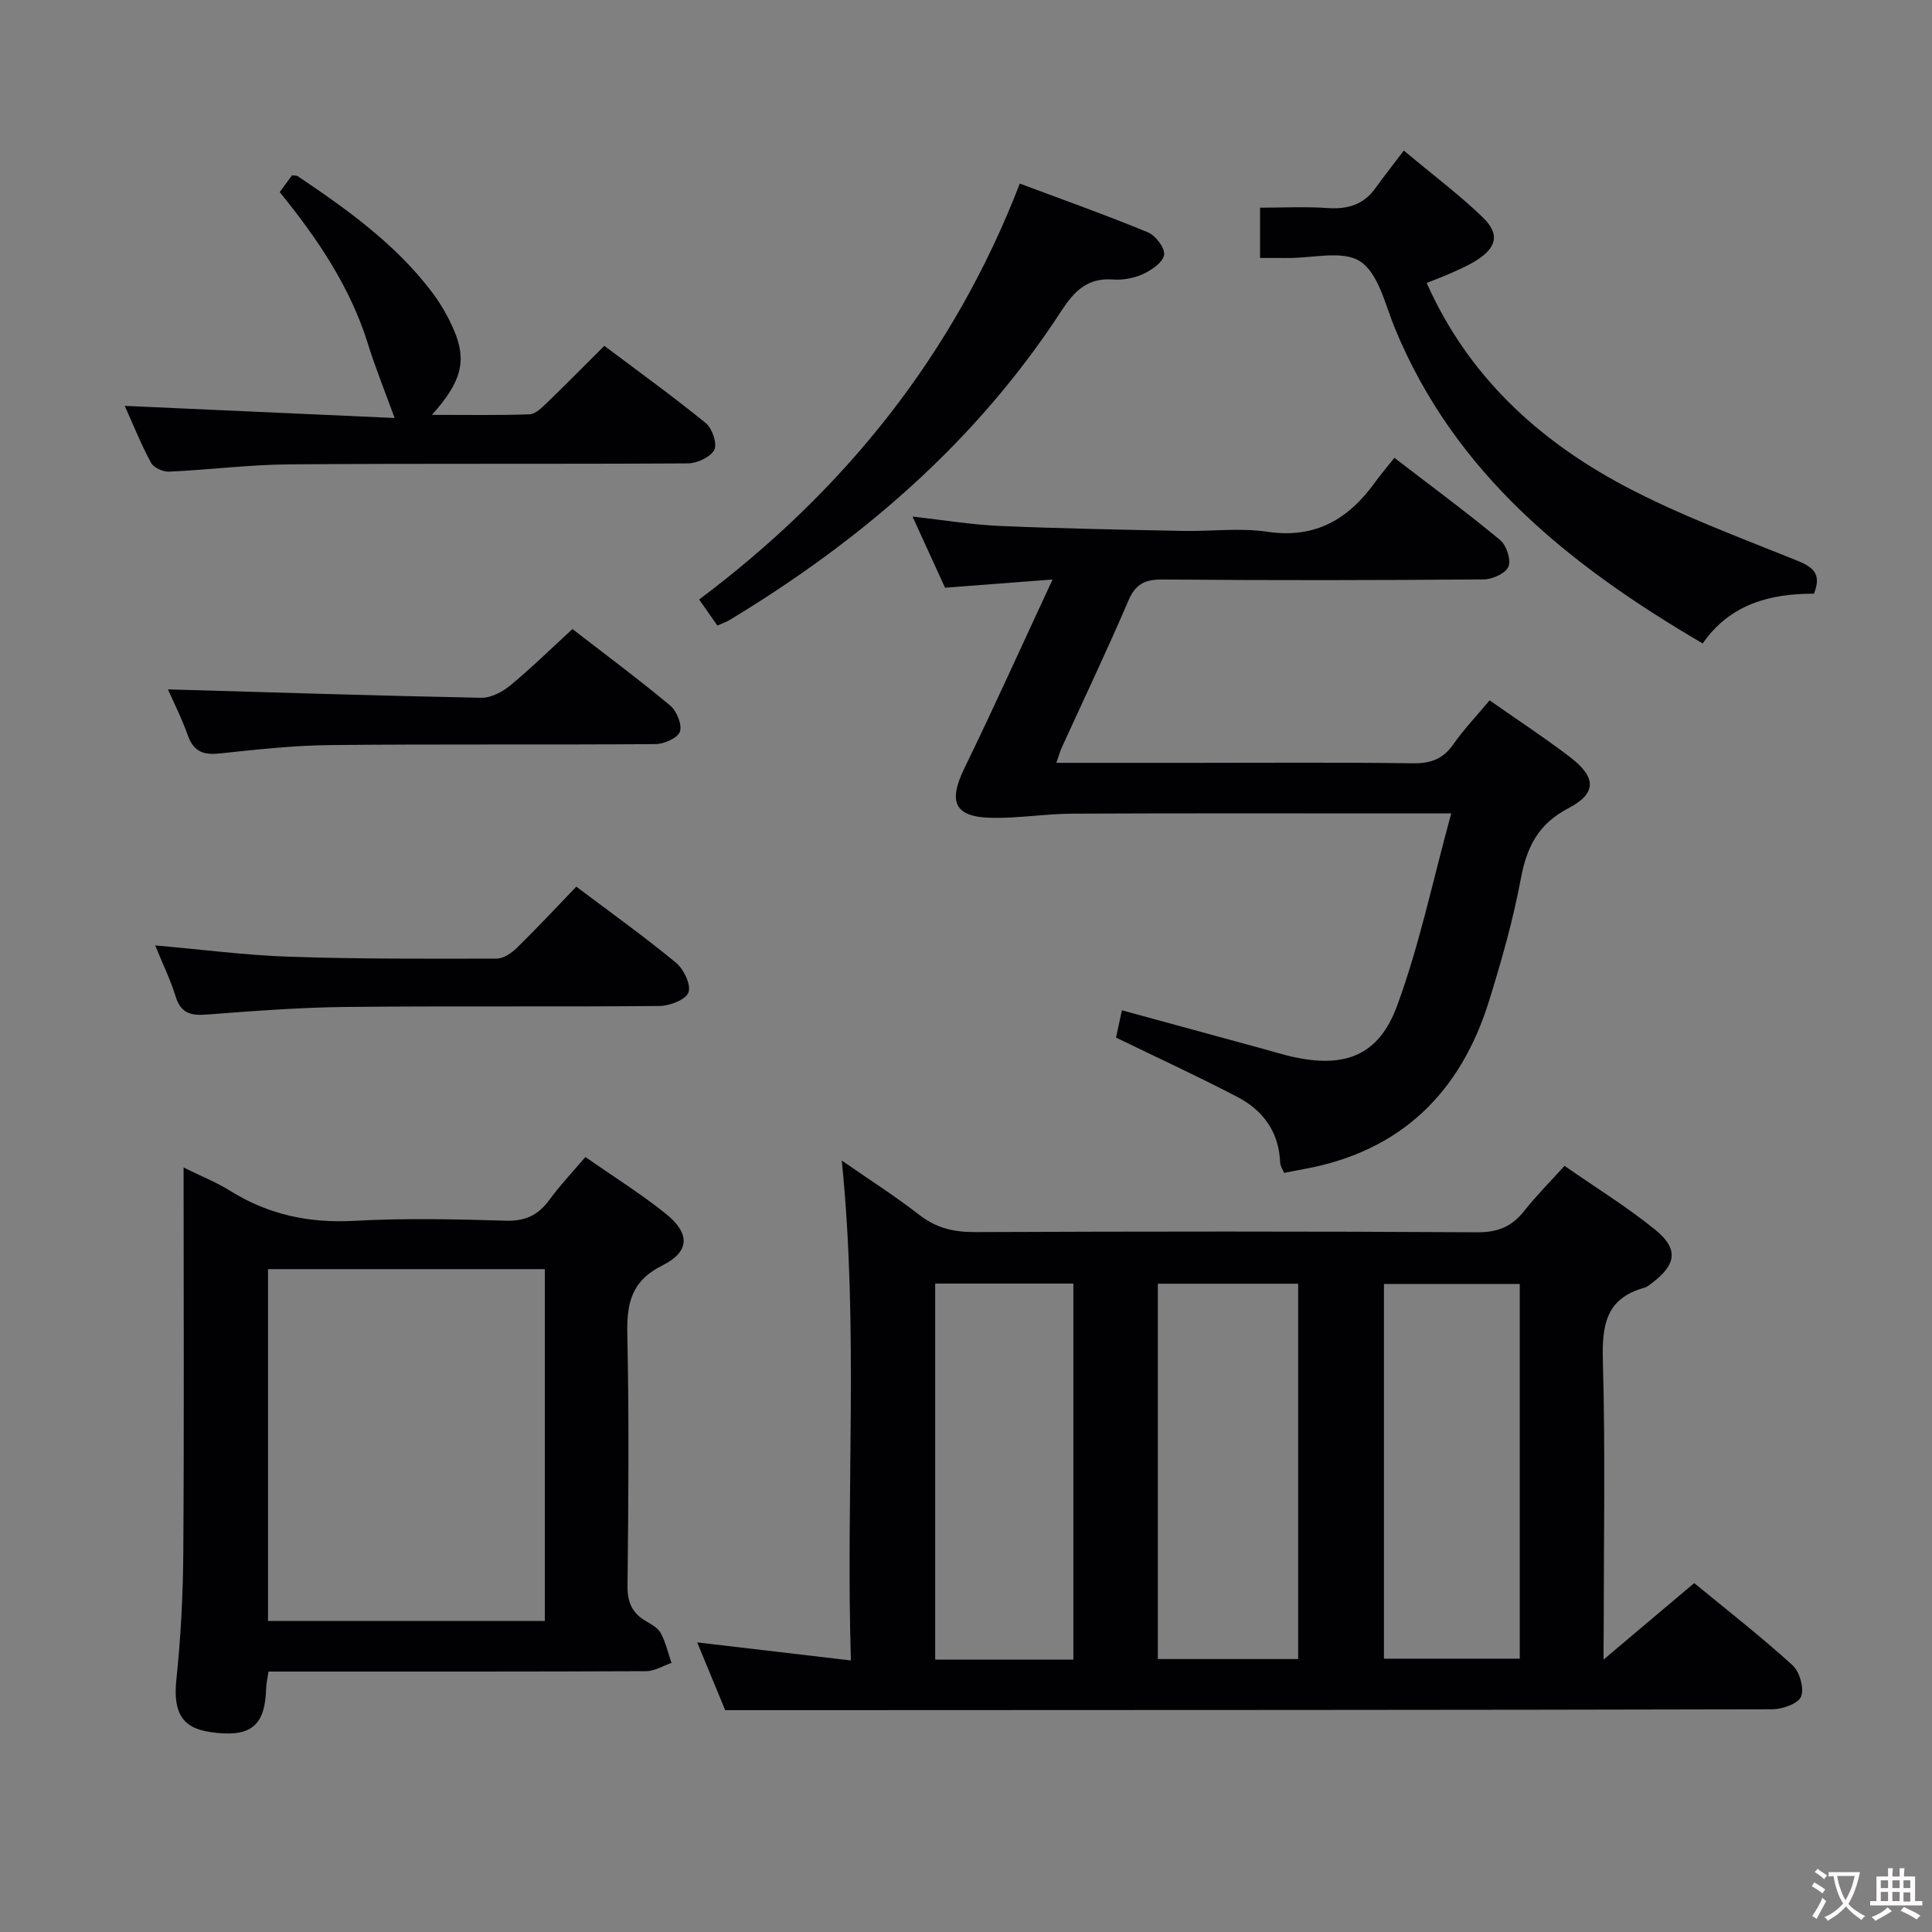 <svg enable-background="new 0 0 400 400" viewBox="0 0 400 400" xmlns="http://www.w3.org/2000/svg"><rect x="0" y="0" width="400" height="400" fill="#808080" stroke="none"/><g fill="#010103"><path d="m332 343.6c6.73-5.68 12.64-10.67 18.77-15.84 6.89 5.67 13.84 11.09 20.35 17 1.48 1.34 2.46 4.8 1.77 6.51-.61 1.48-3.91 2.62-6.02 2.62-65.82.16-131.65.15-197.47.18-6.14 0-12.29 0-19.26 0-1.57-3.8-3.51-8.49-5.79-14.03 10.8 1.27 20.86 2.45 31.82 3.74-1.08-34.52 1.64-68.72-1.89-103.5 5.57 3.87 11.01 7.33 16.08 11.27 3.51 2.72 7.14 3.56 11.51 3.54 34.66-.14 69.32-.17 103.99.04 4.3.03 7.19-1.21 9.75-4.46 2.45-3.11 5.27-5.93 8.3-9.29 6.44 4.48 12.96 8.49 18.85 13.28 4.81 3.92 4.28 7.17-.67 10.93-.53.4-1.08.87-1.69 1.04-7.99 2.21-8.75 7.86-8.54 15.19.52 18.65.17 37.32.17 55.99-.03 1.56-.03 3.15-.03 5.79zm-92.28-.11h29.05c0-26.06 0-51.78 0-77.71-9.77 0-19.3 0-29.05 0zm-17.49-77.74c-9.78 0-19.17 0-28.61 0v77.86h28.61c0-25.93 0-51.63 0-77.86zm92.42.08c-9.48 0-18.83 0-28.12 0v77.58h28.12c0-25.84 0-51.27 0-77.58z"/><path d="m300.46 168.41c-4.43 0-6.91 0-9.38 0-22.99 0-45.99-.06-68.98.05-5.47.03-10.94.92-16.41.87-8.07-.06-9.5-3.17-5.97-10.39 6.1-12.51 11.8-25.21 18.2-38.96-8.11.62-14.94 1.14-22.26 1.7-2.09-4.58-4.28-9.36-6.73-14.73 6.36.71 12.2 1.69 18.06 1.94 12.63.55 25.27.77 37.91 1.03 5.83.12 11.77-.68 17.47.17 10.01 1.5 16.86-2.64 22.38-10.32 1.16-1.61 2.46-3.11 3.95-4.98 7.82 6.01 15.02 11.32 21.89 17.02 1.31 1.09 2.29 4.07 1.72 5.5-.55 1.38-3.3 2.63-5.09 2.65-22.16.18-44.32.21-66.48.02-3.66-.03-5.63.89-7.12 4.38-4.38 10.23-9.17 20.28-13.79 30.4-.39.87-.64 1.8-1.12 3.18h27.78c15.33 0 30.66-.12 45.98.09 3.69.05 6.27-.84 8.42-3.92 2.18-3.12 4.84-5.91 7.52-9.11 5.61 3.94 11.28 7.65 16.65 11.75 5.45 4.16 5.59 7.49-.35 10.59-6.34 3.31-8.64 8.14-9.87 14.74-1.58 8.45-3.96 16.79-6.51 25.03-5.89 19.07-18.26 31.26-38.3 34.92-1.28.23-2.56.49-4.17.8-.28-.69-.79-1.4-.82-2.12-.23-6.3-3.49-10.79-8.8-13.57-8.2-4.29-16.62-8.16-25.18-12.32.31-1.43.72-3.35 1.22-5.65 9.9 2.7 19.72 5.39 29.55 8.07 1.91.52 3.81 1.12 5.74 1.55 10.79 2.41 17.87-.16 21.69-10.57 4.61-12.51 7.33-25.69 11.2-39.81z"/><path d="m121.2 239.55c5.74 4.01 11.38 7.53 16.54 11.65s5.17 7.9-.61 10.8c-6.51 3.26-7.39 7.92-7.25 14.38.38 17.31.23 34.64.04 51.96-.04 3.43.98 5.66 3.85 7.32 1.14.66 2.48 1.41 3.05 2.49 1.01 1.9 1.5 4.08 2.2 6.14-1.74.6-3.49 1.7-5.23 1.71-24.15.11-48.3.08-72.45.08-1.82 0-3.63 0-5.75 0-.19 1.31-.46 2.4-.49 3.49-.19 7.33-2.87 9.94-10.06 9.22-5.45-.55-9.47-2.09-8.53-10.99.92-8.75 1.38-17.58 1.44-26.38.18-26.3.06-52.6.06-79.7 3.56 1.76 6.79 3.04 9.68 4.85 7.9 4.93 16.32 6.7 25.65 6.19 10.46-.58 20.98-.33 31.47-.03 3.94.11 6.57-1.14 8.84-4.19 2.25-3.08 4.87-5.85 7.55-8.99zm-65.71 23.21v72.85h57.31c0-24.41 0-48.5 0-72.85-19.25 0-38.31 0-57.31 0z"/><path d="m260.88 53.41c0-3.72 0-6.81 0-10.41 4.73 0 9.35-.25 13.93.07 4.16.3 7.48-.65 9.97-4.13 1.75-2.45 3.63-4.81 5.87-7.77 6.33 5.3 11.62 9.27 16.34 13.83 3.56 3.44 2.92 6.2-1.27 8.88-1.67 1.07-3.53 1.86-5.35 2.68-1.64.74-3.33 1.35-4.99 2.02 8.48 19.1 22.91 32.42 40.7 41.91 11.53 6.14 23.92 10.69 36.07 15.61 3.43 1.39 4.98 2.87 3.41 6.82-9.03-.03-17.36 2.12-23.04 10.3-27.4-16.05-51.31-35.05-63.75-65.33-2-4.86-3.36-11.25-7.13-13.75-3.62-2.4-9.98-.66-15.14-.72-1.65-.03-3.31-.01-5.62-.01z"/><path d="m25.83 84.03c18.84.85 37.53 1.69 55.87 2.51-2.02-5.56-3.97-10.35-5.5-15.27-3.67-11.83-10.44-21.84-18.29-31.5.92-1.25 1.77-2.4 2.56-3.48.55.08.94.03 1.18.19 10.24 6.9 20.28 14.06 27.82 24.05 1.79 2.37 3.3 5.02 4.48 7.74 2.76 6.41 1.64 10.76-4.53 17.62 7.12 0 13.67.12 20.21-.11 1.23-.04 2.55-1.38 3.59-2.37 3.93-3.79 7.76-7.68 11.9-11.81 7.09 5.33 14.22 10.47 21.03 16.02 1.32 1.08 2.39 4.29 1.73 5.53-.82 1.52-3.57 2.78-5.49 2.79-27.5.17-54.99-.01-82.49.2-8.29.06-16.57 1.13-24.87 1.51-1.26.06-3.21-.81-3.76-1.83-2.11-3.92-3.77-8.08-5.44-11.79z"/><path d="m148.52 129.51c-1.19-1.7-2.32-3.32-3.77-5.39 29.94-22.43 52.66-50.54 66.39-86.11 9.26 3.47 17.98 6.56 26.52 10.09 1.59.66 3.55 3.23 3.36 4.64-.21 1.53-2.55 3.16-4.32 3.98-1.89.88-4.23 1.31-6.31 1.15-5.28-.4-8.02 2.46-10.66 6.52-17.59 27.03-41.36 47.48-68.75 64.02-.69.4-1.48.66-2.46 1.1z"/><path d="m119.32 183.57c7.19 5.42 14.09 10.35 20.62 15.74 1.61 1.33 3.16 4.53 2.61 6.14-.52 1.5-3.87 2.81-5.98 2.83-21.66.2-43.33-.03-64.99.2-9.63.1-19.26.85-28.86 1.58-3.27.25-5.3-.32-6.36-3.75-1.06-3.45-2.67-6.73-4.23-10.57 9.63.84 18.67 2.03 27.74 2.34 14.31.48 28.63.42 42.95.39 1.41 0 3.08-1.13 4.17-2.2 4.16-4.07 8.13-8.33 12.33-12.7z"/><path d="m34.77 142.73c21.38.61 43.12 1.31 64.86 1.74 2.01.04 4.39-1.21 6.02-2.56 4.34-3.58 8.37-7.54 12.87-11.67 6.39 4.94 13.46 10.2 20.22 15.82 1.36 1.13 2.52 3.95 2.03 5.41-.44 1.31-3.26 2.58-5.04 2.59-22.49.17-44.99-.03-67.48.2-7.62.08-15.25.95-22.84 1.74-3.29.35-5.3-.39-6.49-3.67-1.27-3.59-3.01-7.01-4.15-9.6z"/></g><path d="m377.9 391.2c-.2.3-.4.5-.6.8-.7-.6-1.4-1-2.2-1.5.2-.3.4-.5.5-.8.6.4 1.4.8 2.3 1.5zm-1.8 6.1c-.2-.2-.5-.4-.9-.6.4-.6.8-1.2 1.2-1.9s.7-1.3.9-1.9c.3.3.5.5.8.7-.7 1.3-1.4 2.6-2 3.7zm2.2-9c-.3.3-.5.5-.6.8-.6-.6-1.3-1.1-2-1.5.3-.3.5-.5.6-.7.6.5 1.3.9 2 1.4zm.3.2v-.9h2 4.5c-.3 1.3-.6 2.5-1 3.6s-.9 2.1-1.4 3c.4.5 1 1 1.6 1.4s1.2.8 1.9 1.1c-.3.2-.5.4-.8.8-.4-.3-1-.7-1.6-1.2s-1.2-1.1-1.6-1.6c-.5.6-1.1 1.1-1.7 1.6s-1.4.9-2.1 1.4c-.1-.3-.3-.5-.7-.8.6-.2 1.2-.5 1.9-1s1.4-1.1 2-1.8c-.5-.8-.9-1.6-1.2-2.5s-.6-2-.8-3.2c-.4.1-.7.1-1 .1zm2.5 2.7c.3 1 .7 1.7 1 2.2.3-.5.6-1.1 1-2s.6-1.9.9-3h-3.2-.4c.1.9.3 1.8.7 2.8z" fill="#fcfafa"/><path d="m396.5 388.5v1.5 3.6h1.5v.9c-.4 0-1 0-1.7 0h-7.9c-.5 0-.9 0-1.2 0v-.9h1.3v-3.5c0-.7 0-1.2 0-1.6h2.4c0-.8 0-1.4 0-1.7h1c0 .3-.1.8-.1 1.7h1.5c0-.8 0-1.4 0-1.7h1c0 .3-.1.9-.1 1.7zm-8.2 9.2c-.2-.3-.5-.5-.8-.8.8-.3 1.4-.6 1.9-.9s1-.7 1.4-1.1c.3.3.6.5.9.8-1.6 1-2.8 1.6-3.4 2zm2.6-6.8v-1.6h-1.5v1.6zm0 2.7v-1.9h-1.5v1.9zm2.4-2.7v-1.6h-1.5v1.6zm0 2.7v-1.9h-1.5v1.9zm.2 2 .7-.8c.4.2.9.5 1.6.8s1.3.7 1.8 1c-.3.3-.5.5-.8.8-.4-.3-1.5-1-3.3-1.8zm2-4.7v-1.6h-1.4v1.6zm0 2.8v-1.9h-1.4v1.9z" fill="#fcfafa"/></svg>